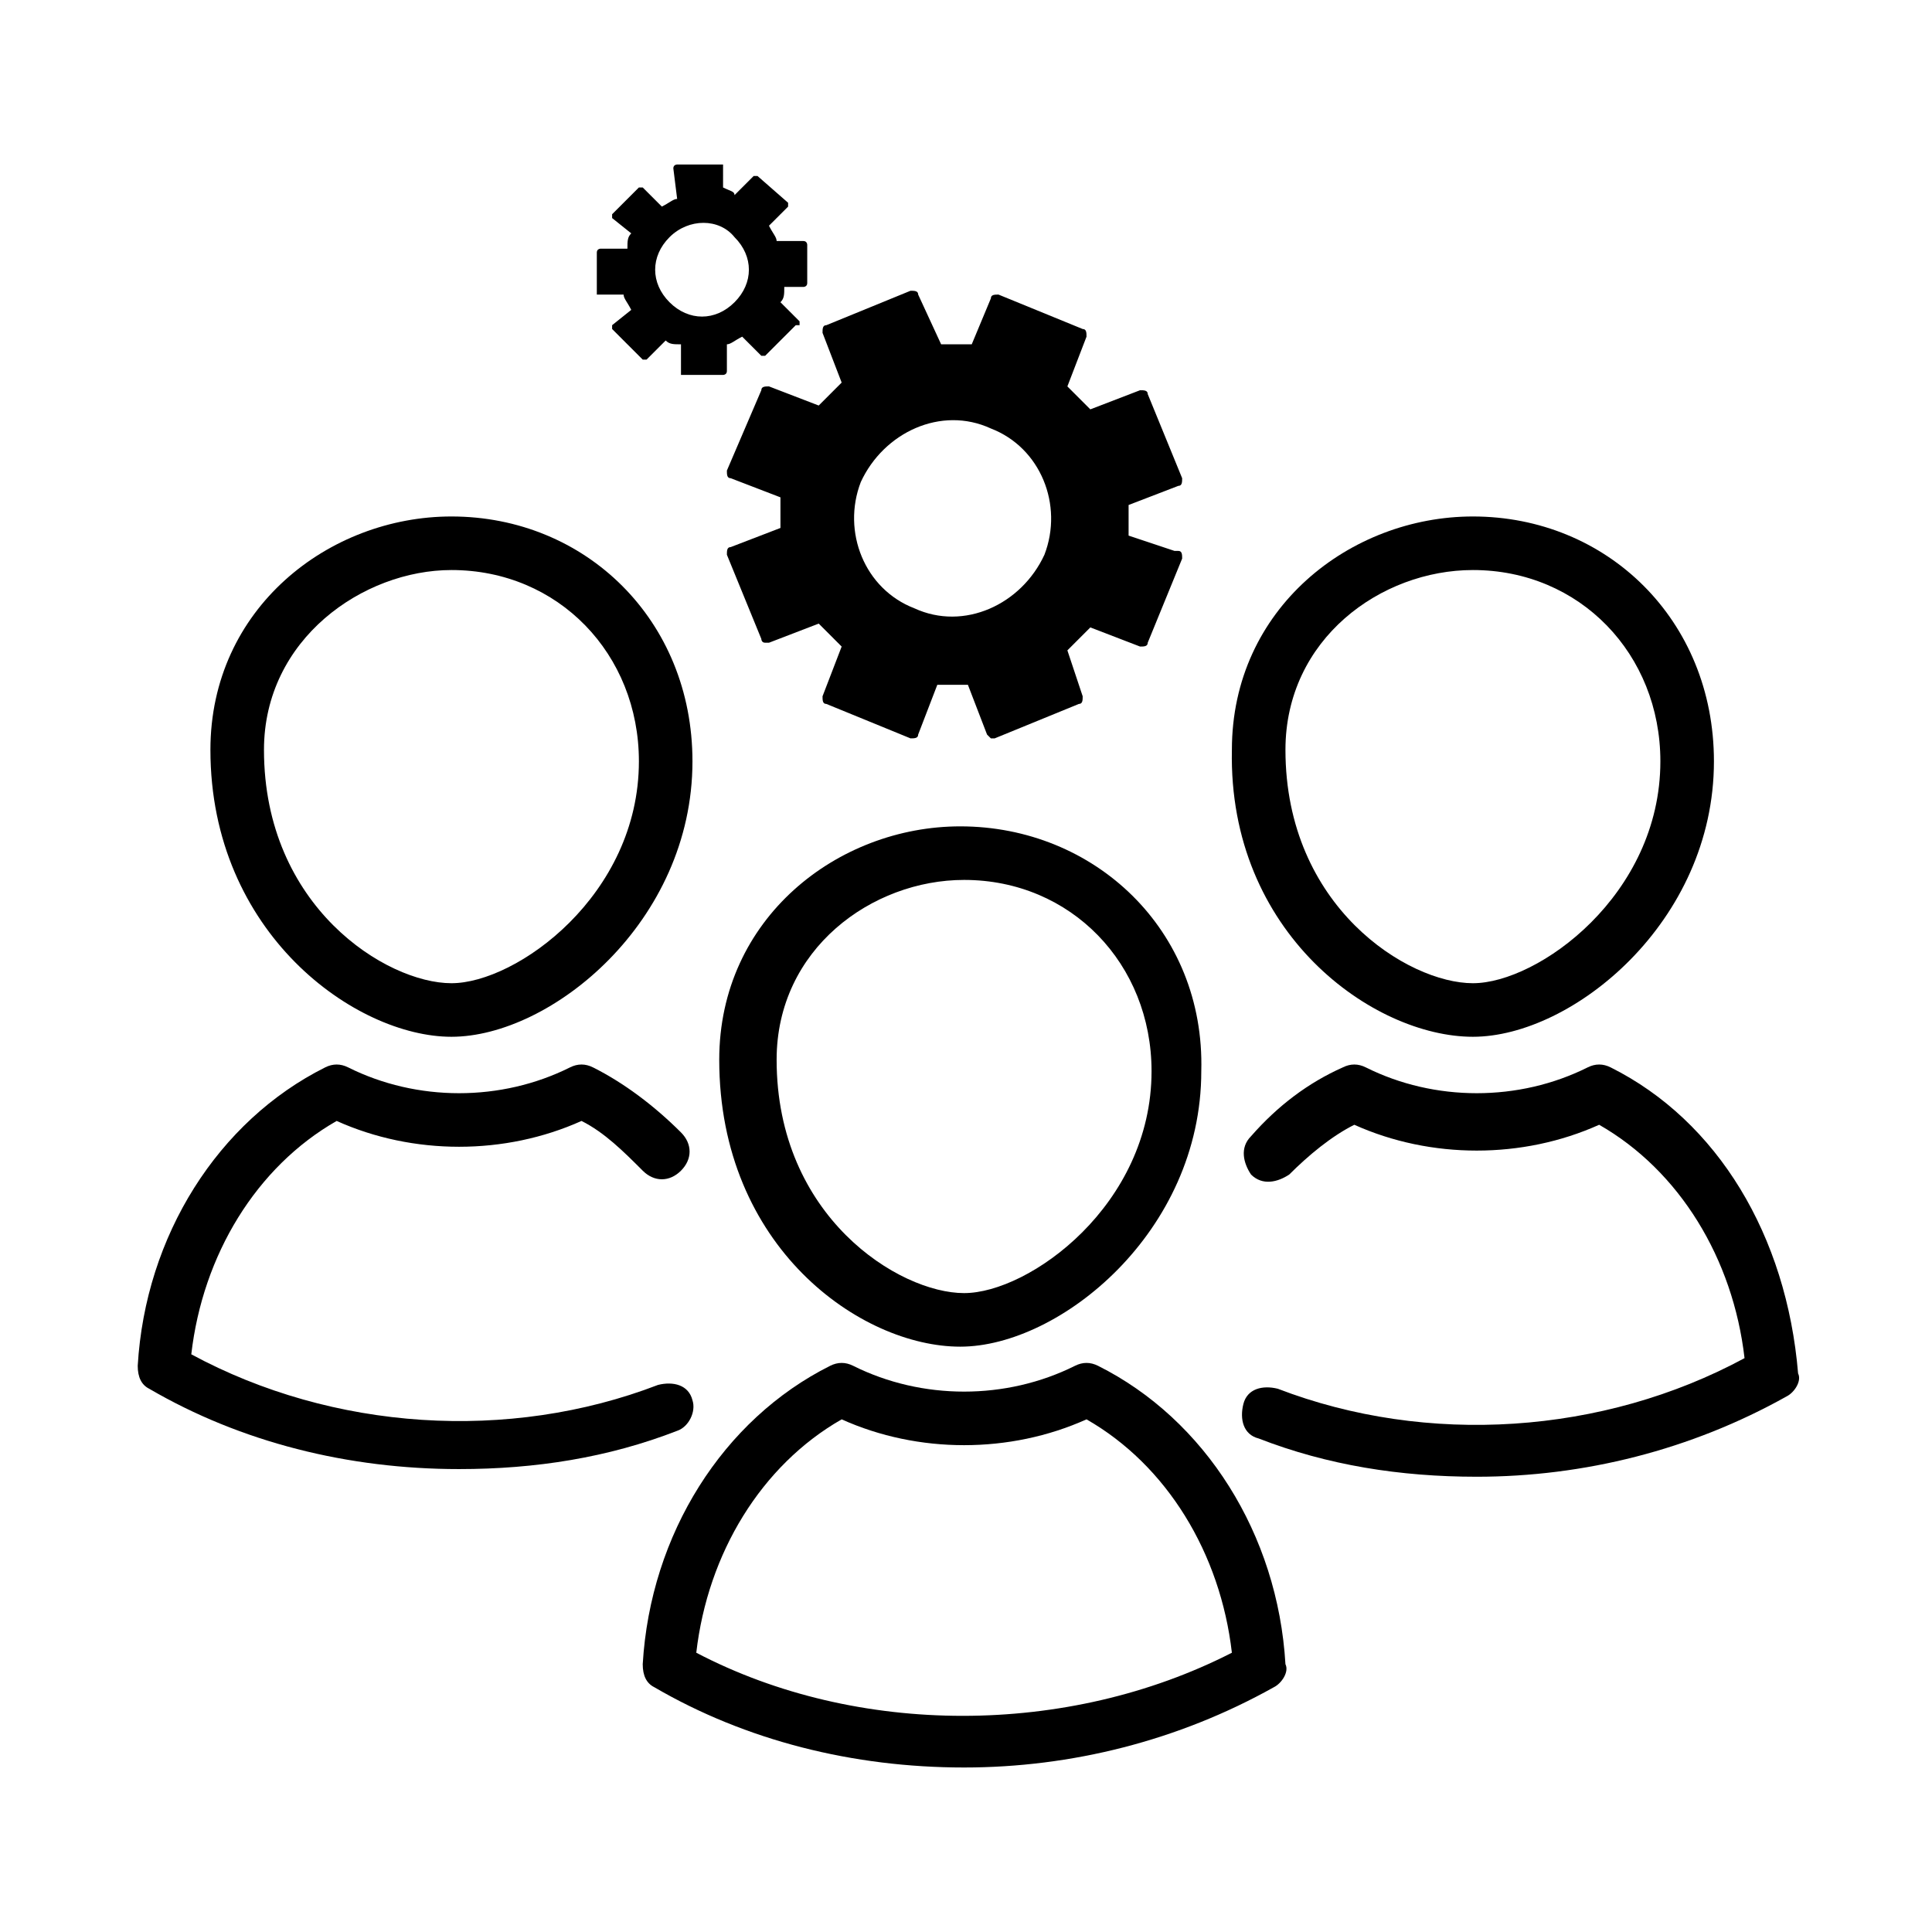 <?xml version="1.0" encoding="utf-8"?>
<!-- Generator: Adobe Illustrator 24.0.1, SVG Export Plug-In . SVG Version: 6.00 Build 0)  -->
<svg version="1.1" id="Layer_1" xmlns="http://www.w3.org/2000/svg" xmlns:xlink="http://www.w3.org/1999/xlink" x="0px" y="0px"
	 viewBox="0 0 50.5 50.5" style="enable-background:new 0 0 50.5 50.5;" xml:space="preserve">
<g>
	<path d="M20.1,10.1c-0.1,0-0.2,0-0.2,0.1l0,0L19,12.3c0,0.1,0,0.2,0.1,0.2l0,0l1.3,0.5c0,0.3,0,0.6,0,0.8l-1.3,0.5
		c-0.1,0-0.1,0.1-0.1,0.2l0,0l0.9,2.2c0,0,0,0.1,0.1,0.1h0.1l1.3-0.5c0.2,0.2,0.4,0.4,0.6,0.6l-0.5,1.3c0,0.1,0,0.2,0.1,0.2l2.2,0.9
		c0.1,0,0.2,0,0.2-0.1l0.5-1.3c0.3,0,0.6,0,0.8,0l0.5,1.3l0.1,0.1H26l2.2-0.9c0.1,0,0.1-0.1,0.1-0.2L27.9,17
		c0.2-0.2,0.4-0.4,0.6-0.6l1.3,0.5c0.1,0,0.2,0,0.2-0.1l0,0l0.9-2.2c0-0.1,0-0.2-0.1-0.2c0,0,0,0-0.1,0L29.5,14c0-0.3,0-0.6,0-0.8
		l1.3-0.5c0.1,0,0.1-0.1,0.1-0.2l0,0L30,10.3c0-0.1-0.1-0.1-0.2-0.1l-1.3,0.5c-0.2-0.2-0.4-0.4-0.6-0.6l0.5-1.3c0-0.1,0-0.2-0.1-0.2
		l-2.2-0.9c-0.1,0-0.2,0-0.2,0.1L25.4,9c-0.3,0-0.6,0-0.8,0L24,7.7c0-0.1-0.1-0.1-0.2-0.1l0,0l-2.2,0.9c-0.1,0-0.1,0.1-0.1,0.2
		L22,10c-0.2,0.2-0.4,0.4-0.6,0.6L20.1,10.1z M22.5,12.6c0.6-1.3,2.1-2,3.4-1.4c1.3,0.5,1.9,2,1.4,3.3c-0.6,1.3-2.1,2-3.4,1.4
		C22.6,15.4,22,13.9,22.5,12.6z"/>
	<path d="M16.3,7.7c0,0.1,0.1,0.2,0.2,0.4L16,8.5v0.1l0.8,0.8h0.1l0.5-0.5C17.5,9,17.6,9,17.8,9v0.7c0,0,0,0,0,0.1h1.1
		c0,0,0.1,0,0.1-0.1V9c0.1,0,0.2-0.1,0.4-0.2l0.5,0.5H20l0.8-0.8h0.1V8.4l-0.5-0.5c0.1-0.1,0.1-0.2,0.1-0.4H21c0,0,0.1,0,0.1-0.1v-1
		c0,0,0-0.1-0.1-0.1h-0.7c0-0.1-0.1-0.2-0.2-0.4l0.5-0.5V5.3l-0.8-0.7h-0.1l0,0l-0.5,0.5c0-0.1-0.1-0.1-0.3-0.2V4.3h-0.1h-1.1
		c0,0-0.1,0-0.1,0.1l0.1,0.8c-0.1,0-0.2,0.1-0.4,0.2l-0.5-0.5h-0.1l0,0L16,5.6v0.1l0.5,0.4c-0.1,0.1-0.1,0.2-0.1,0.4h-0.7
		c0,0-0.1,0-0.1,0.1v1.1c0,0,0,0,0.1,0H16.3z M17.5,6.2L17.5,6.2c0.5-0.5,1.3-0.5,1.7,0c0.5,0.5,0.5,1.2,0,1.7l0,0
		c-0.5,0.5-1.2,0.5-1.7,0S17,6.7,17.5,6.2z"/>
	<path d="M18.1,36.6c-0.1-0.4-0.5-0.5-0.9-0.4c-3.9,1.5-8.5,1.2-12.2-0.8c0.3-2.6,1.7-4.9,3.8-6.1c2,0.9,4.4,0.9,6.4,0
		c0.6,0.3,1.1,0.8,1.6,1.3c0.3,0.3,0.7,0.3,1,0s0.3-0.7,0-1c-0.7-0.7-1.5-1.3-2.3-1.7c-0.2-0.1-0.4-0.1-0.6,0c-1.8,0.9-4,0.9-5.8,0
		c-0.2-0.1-0.4-0.1-0.6,0c-2.8,1.4-4.7,4.4-4.9,7.8c0,0.3,0.1,0.5,0.3,0.6c2.4,1.4,5.2,2.1,8.1,2.1c2,0,3.9-0.3,5.7-1
		C18,37.3,18.2,36.9,18.1,36.6z"/>
	<path d="M28.7,35.7c-0.2-0.1-0.4-0.1-0.6,0c-1.8,0.9-4,0.9-5.8,0c-0.2-0.1-0.4-0.1-0.6,0c-2.8,1.4-4.7,4.4-4.9,7.8
		c0,0.3,0.1,0.5,0.3,0.6c2.4,1.4,5.2,2.1,8.1,2.1c2.8,0,5.6-0.7,8.1-2.1c0.2-0.1,0.4-0.4,0.3-0.6C33.4,40.1,31.5,37.1,28.7,35.7z
		 M18.2,43.2c0.3-2.6,1.7-4.9,3.8-6.1c2,0.9,4.4,0.9,6.4,0c2.1,1.2,3.5,3.5,3.8,6.1C27.9,45.4,22.4,45.4,18.2,43.2z"/>
	<path d="M42.1,27.9c-0.2-0.1-0.4-0.1-0.6,0c-1.8,0.9-4,0.9-5.8,0c-0.2-0.1-0.4-0.1-0.6,0c-0.9,0.4-1.7,1-2.4,1.8
		c-0.3,0.3-0.2,0.7,0,1c0.3,0.3,0.7,0.2,1,0c0.5-0.5,1.1-1,1.7-1.3c2,0.9,4.4,0.9,6.4,0c2.1,1.2,3.5,3.5,3.8,6.1
		c-3.7,2-8.3,2.3-12.2,0.8c-0.4-0.1-0.8,0-0.9,0.4c-0.1,0.4,0,0.8,0.4,0.9c1.8,0.7,3.7,1,5.7,1c2.8,0,5.6-0.7,8.1-2.1
		c0.2-0.1,0.4-0.4,0.3-0.6C46.7,32.3,44.9,29.3,42.1,27.9z"/>
	<path d="M25.1,21.6c-3.2,0-6.3,2.4-6.3,6.1c0,4.9,3.7,7.5,6.3,7.5s6.3-3,6.3-7.2C31.5,24.3,28.6,21.6,25.1,21.6z M25.2,33.8
		c-1.7,0-4.9-2-4.9-6.1c0-2.9,2.5-4.7,4.9-4.7c2.8,0,4.9,2.2,4.9,5C30.1,31.5,26.9,33.8,25.2,33.8z"/>
	<path d="M38.5,27.1c2.6,0,6.3-3,6.3-7.2c0-3.7-2.8-6.4-6.3-6.4c-3.2,0-6.3,2.4-6.3,6.1C32.1,24.4,35.9,27.1,38.5,27.1z M38.5,14.9
		c2.8,0,4.9,2.2,4.9,5c0,3.5-3.2,5.8-4.9,5.8s-4.9-2-4.9-6.1C33.6,16.7,36.1,14.9,38.5,14.9z"/>
	<path d="M11.8,27.1c2.6,0,6.3-3,6.3-7.2c0-3.7-2.8-6.4-6.3-6.4c-3.2,0-6.3,2.4-6.3,6.1C5.5,24.4,9.3,27.1,11.8,27.1z M11.8,14.9
		c2.8,0,4.9,2.2,4.9,5c0,3.5-3.2,5.8-4.9,5.8s-4.9-2-4.9-6.1C6.9,16.7,9.5,14.9,11.8,14.9z"/>
</g>
</svg>

